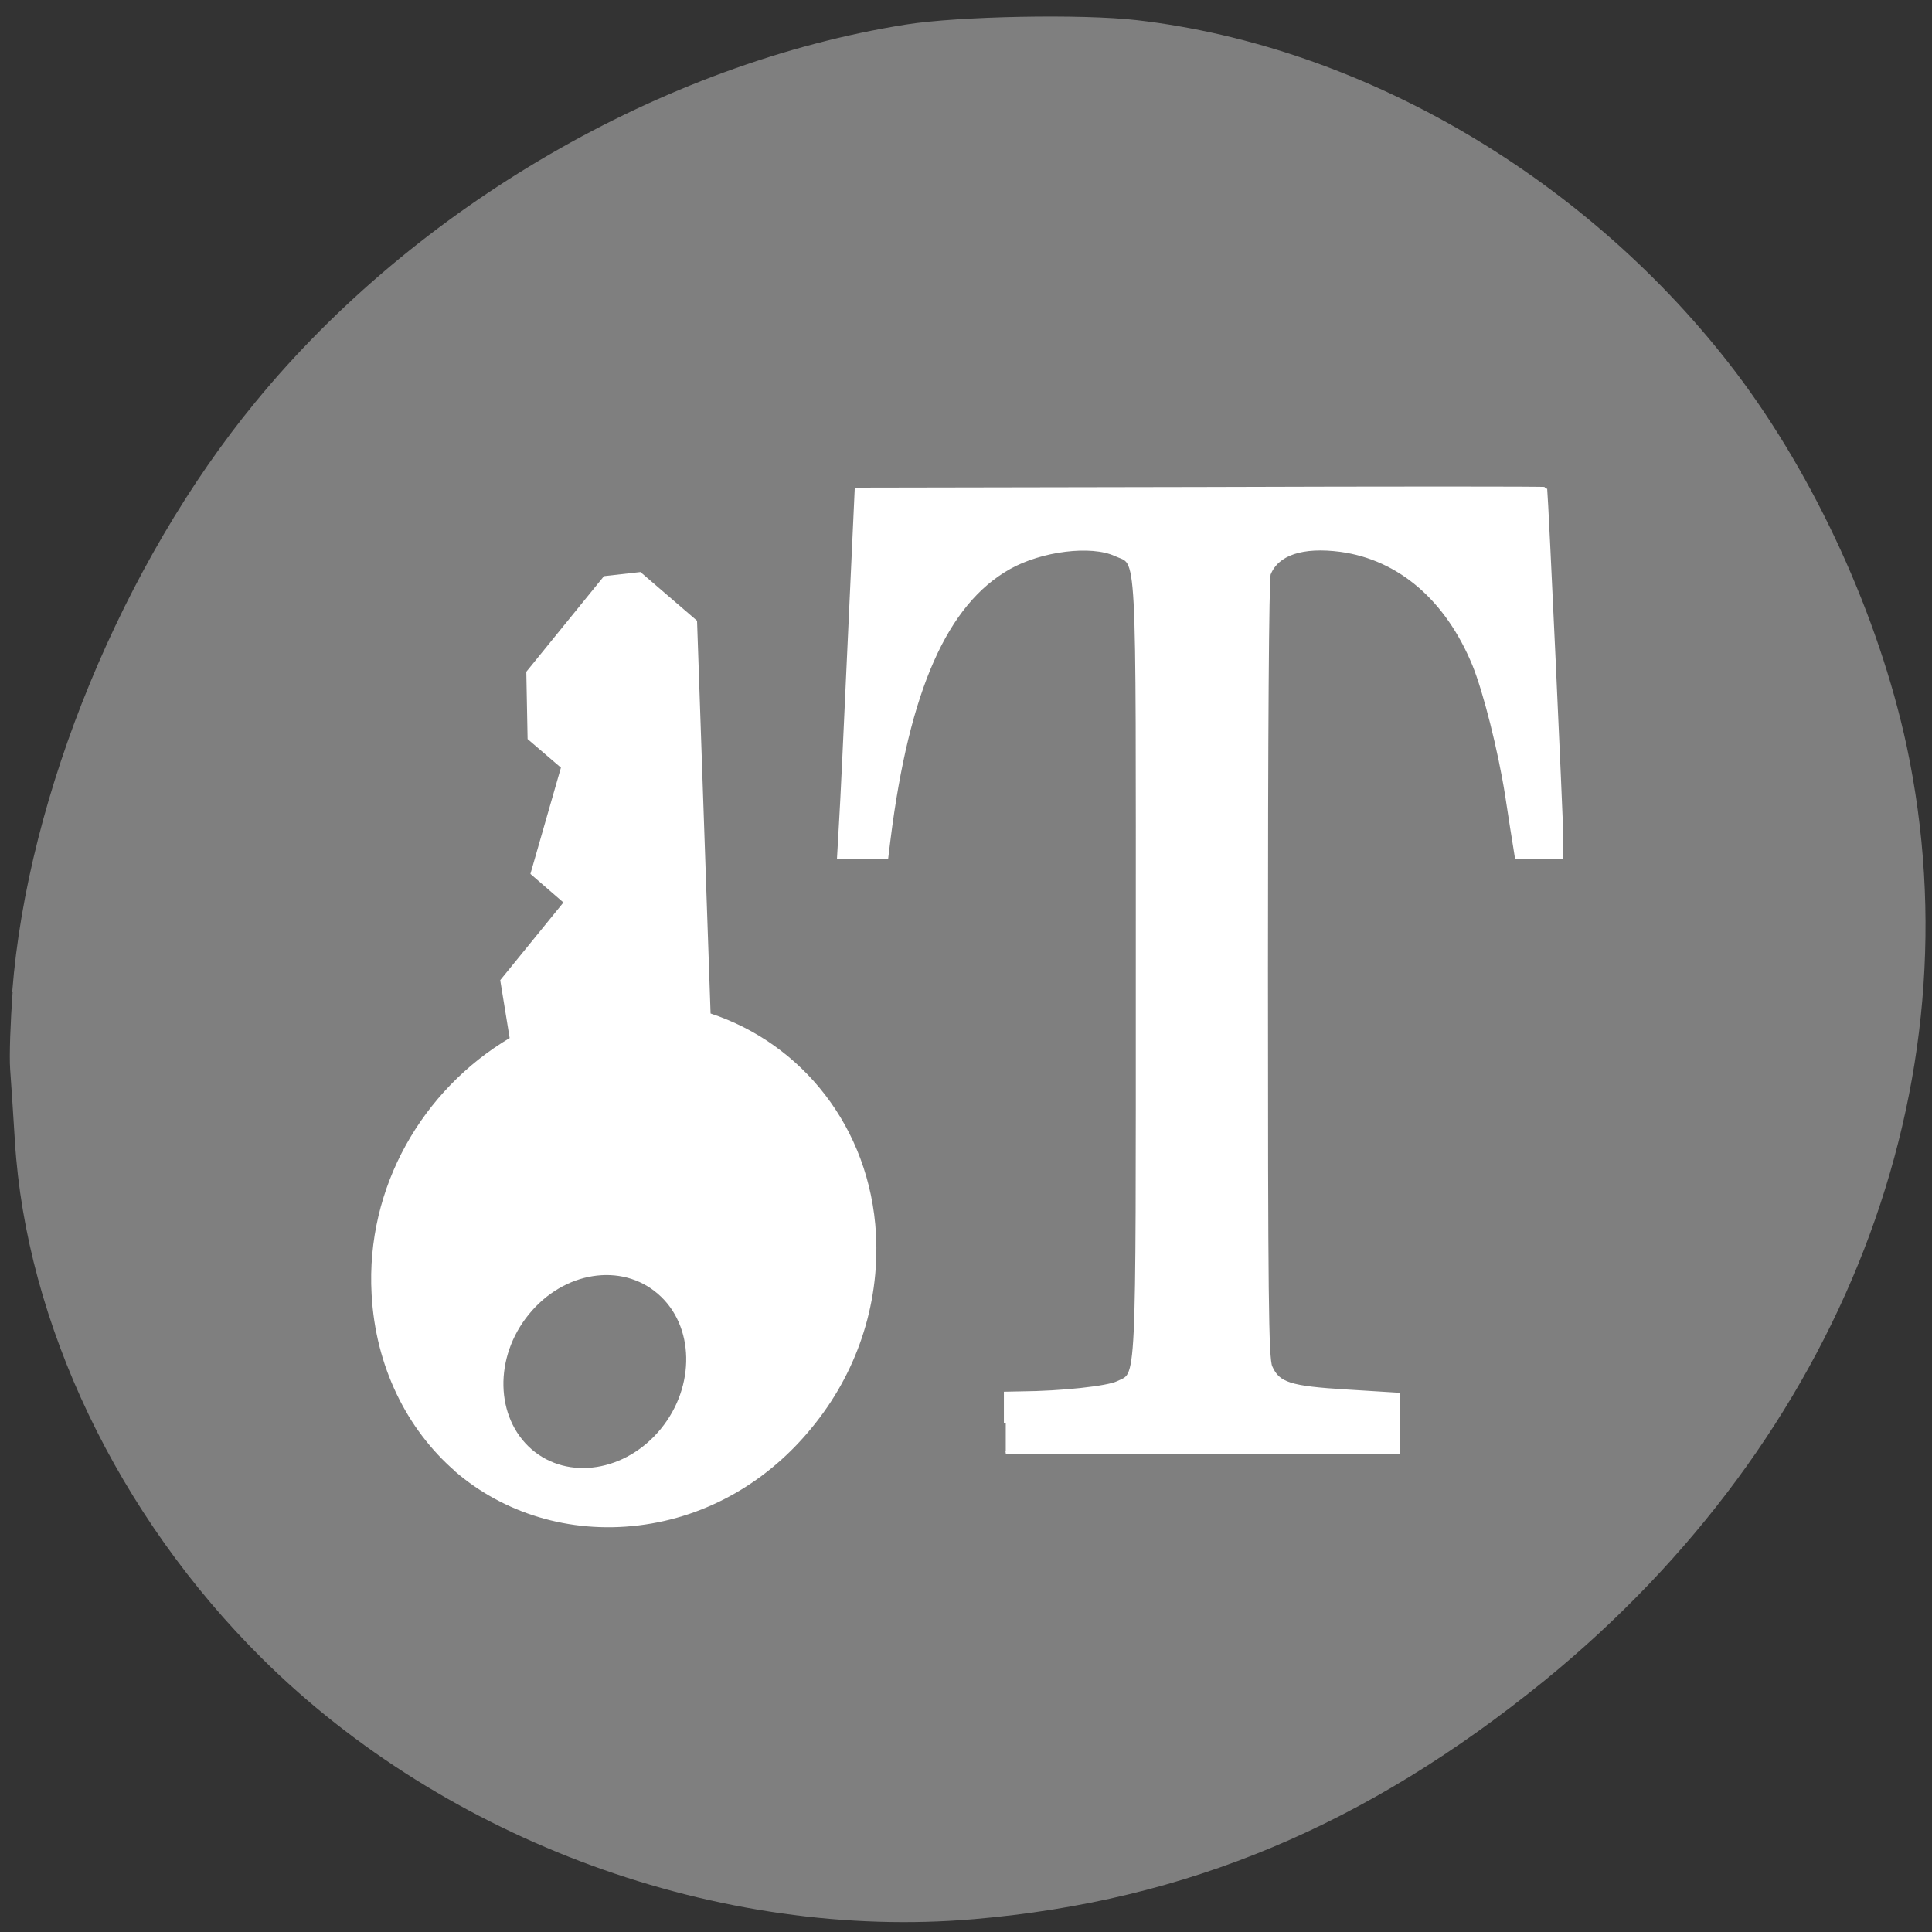 <svg xmlns="http://www.w3.org/2000/svg" viewBox="0 0 24 24"><rect x="0" y="0" width="24" height="24" fill="#333333" stroke="none"/><path d="m 0.152 12.32 c 0.191 -2.453 1.375 -5.324 3.02 -7.324 c 1.996 -2.434 5.059 -4.211 8.08 -4.691 c 0.66 -0.105 2.188 -0.133 2.867 -0.055 c 2.816 0.324 5.617 1.973 7.441 4.371 c 0.988 1.305 1.777 3.03 2.125 4.645 c 0.895 4.207 -0.805 8.598 -4.496 11.609 c -2.215 1.801 -4.445 2.738 -7.086 2.965 c -3.164 0.273 -6.559 -0.969 -8.844 -3.234 c -1.793 -1.777 -2.934 -4.164 -3.074 -6.43 c -0.02 -0.328 -0.047 -0.73 -0.059 -0.895 c -0.012 -0.164 0.004 -0.598 0.031 -0.961" fill="#7f7f7f"/><g fill="#fff"><path d="m 132.44 188.55 v -3.935 l 2.06 -0.042 c 5.425 -0.042 11.564 -0.712 12.91 -1.381 c 2.775 -1.381 2.649 1.716 2.649 -55.38 c 0 -57.722 0.21 -53.829 -2.944 -55.29 c -3.238 -1.507 -9.966 -0.67 -14.255 1.758 c -8.452 4.772 -13.54 16.283 -16.06 36.29 l -0.294 2.386 h -6.35 l 0.252 -4.437 c 0.168 -2.47 0.673 -13.52 1.177 -24.571 l 0.925 -20.09 l 46 -0.084 c 25.315 -0.084 46 -0.084 46 0 c 0.168 1.423 2.145 44.41 2.145 46.38 v 2.804 h -5.971 l -0.21 -1.339 c -0.126 -0.753 -0.631 -3.893 -1.093 -6.99 c -0.967 -6.069 -2.902 -13.729 -4.373 -17.371 c -3.616 -8.79 -9.966 -14.232 -17.83 -15.32 c -5.13 -0.67 -8.494 0.46 -9.588 3.181 c -0.252 0.628 -0.378 21.515 -0.378 52.783 c 0 43.783 0.084 51.988 0.589 53.16 c 1.01 2.302 2.565 2.804 10.218 3.265 l 6.77 0.419 v 7.744 h -52.35" transform="matrix(0.093 0 0 0.093 0.177 0.142)" stroke="#fff" stroke-width="0.499"/><path d="m 5.652 18.277 c 0.598 0.516 1.414 0.777 2.281 0.672 c 0.867 -0.105 1.621 -0.559 2.156 -1.219 c 0.539 -0.656 0.84 -1.5 0.793 -2.398 c -0.074 -1.332 -0.926 -2.371 -2.055 -2.742 l -0.168 -4.879 l -0.703 -0.605 l -0.453 0.051 l -0.965 1.188 l 0.016 0.836 l 0.414 0.355 l -0.379 1.32 l 0.41 0.355 l -0.785 0.965 l 0.117 0.719 c -1.078 0.641 -1.789 1.848 -1.715 3.18 c 0.047 0.898 0.438 1.68 1.035 2.199 m 0.953 -0.27 c -0.453 -0.395 -0.469 -1.145 -0.035 -1.676 c 0.434 -0.535 1.152 -0.648 1.605 -0.254 c 0.453 0.391 0.469 1.145 0.035 1.676 c -0.434 0.531 -1.152 0.645 -1.605 0.254"/></g></svg>